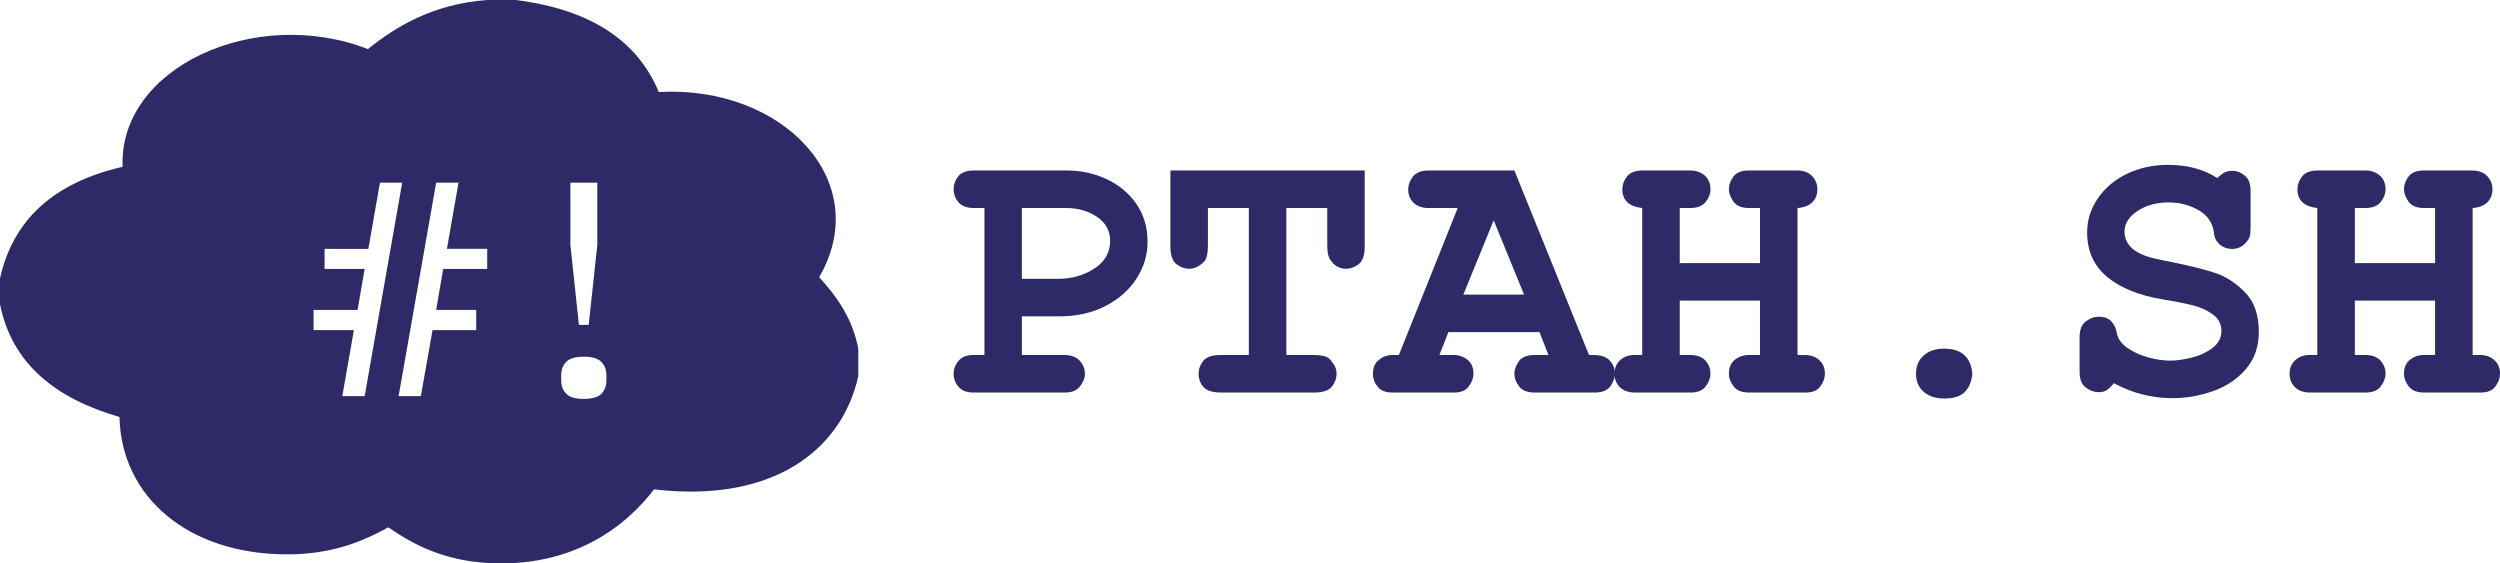 <?xml version="1.0" encoding="UTF-8" standalone="no"?>
<svg
   width="435.547"
   zoomAndPan="magnify"
   viewBox="0 0 326.66 73.613"
   height="98.151"
   preserveAspectRatio="xMidYMid"
   version="1.0"
   id="svg96"
   xmlns="http://www.w3.org/2000/svg"
   xmlns:svg="http://www.w3.org/2000/svg">
  <defs
     id="defs3">
    <clipPath
       id="abc55ae4a8">
      <path
         d="M 0.25,5.223 H 112.68 V 78.836 H 0.25 Z m 0,0"
         clip-rule="nonzero"
         id="path2" />
    </clipPath>
    <clipPath
       id="3575eb23c2">
      <path
         d="m 63.938,5.223 c 1.23,0 2.469,0 3.695,0 9.793,1.23 15.91,5.324 18.695,12.02 16.32,-0.891 28.188,11.77 20.957,24.199 2.406,2.609 4.41,5.531 5.137,9.453 0,1.121 0,2.242 0,3.363 -2.16,9.98 -11.453,16.723 -26.707,14.906 -3.922,5.125 -10.906,10.258 -21.773,9.617 -5.617,-0.336 -9.523,-2.285 -12.945,-4.652 -3.605,1.969 -7.508,3.512 -13.148,3.527 C 24.805,77.688 16.078,70.105 15.863,59.711 7.477,57.277 1.797,52.738 0.25,44.969 c 0,-1.125 0,-2.25 0,-3.367 C 1.957,33.902 7.328,29.066 16.273,27.02 15.734,14.031 33.625,5.918 48.324,11.637 51.82,8.809 56.773,5.723 63.938,5.223 Z m 0,0"
         clip-rule="nonzero"
         id="path3" />
    </clipPath>
  </defs>
  <g
     clip-path="url(#abc55ae4a8)"
     id="g6"
     style="fill:#2e2a68;fill-opacity:1"
     transform="translate(-0.25,-5.223)">
    <g
       clip-path="url(#3575eb23c2)"
       id="g5"
       style="fill:#2e2a68;fill-opacity:1">
      <path
         id="path5"
         style="display:inline;fill:#2e2a68;fill-opacity:1"
         d="M 0.25,5.222 V 78.836 H 112.395 V 5.222 Z M 49.896,29.095 h 2.906 l -4.906,27.891 h -2.922 l 1.516,-8.625 h -5.266 v -2.641 h 5.75 l 0.923,-5.358 h -5.235 v -2.625 h 5.719 z m 7.343,0 h 2.922 l -1.516,8.641 h 5.266 v 2.625 h -5.75 l -0.923,5.358 h 5.235 v 2.641 h -5.704 l -1.531,8.625 h -2.906 z m 17.542,0 h 3.516 v 8.109 l -1.125,10.469 H 75.889 L 74.78,37.204 Z m 1.749,22.734 c 1.094,0 1.859,0.23 2.297,0.687 0.438,0.449 0.656,1.024 0.656,1.72 v 0.718 c 0,0.687 -0.219,1.263 -0.656,1.72 -0.437,0.445 -1.203,0.671 -2.297,0.671 -1.094,0 -1.859,-0.226 -2.297,-0.671 -0.437,-0.457 -0.656,-1.032 -0.656,-1.72 V 54.236 c 0,-0.695 0.219,-1.271 0.656,-1.72 0.438,-0.457 1.203,-0.687 2.297,-0.687 z" />
    </g>
  </g>
  <g
     id="g1"
     transform="translate(0,8.259)">
    <g
       fill="#2e2a68"
       fill-opacity="1"
       id="g9"
       transform="translate(-0.25,-5.223)">
      <g
         transform="translate(121.82,48.255)"
         id="g8">
        <g
           id="g7">
          <path
             d="m 28.375,-19.656 c 0,1.668 -0.477,3.246 -1.422,4.734 -0.949,1.492 -2.305,2.695 -4.062,3.609 -1.762,0.906 -3.789,1.359 -6.078,1.359 H 11.953 V -4.906 H 17.5 c 0.883,0 1.551,0.246 2,0.734 0.457,0.492 0.688,1.062 0.688,1.719 0,0.555 -0.215,1.102 -0.641,1.641 C 19.129,-0.27 18.477,0 17.594,0 H 5.641 C 4.754,0 4.098,-0.25 3.672,-0.75 3.242,-1.258 3.031,-1.828 3.031,-2.453 c 0,-0.613 0.211,-1.176 0.641,-1.688 C 4.098,-4.648 4.738,-4.906 5.594,-4.906 H 7.062 v -19.203 h -1.375 c -0.887,0 -1.555,-0.242 -2,-0.734 -0.438,-0.5 -0.656,-1.086 -0.656,-1.766 0,-0.594 0.203,-1.141 0.609,-1.641 0.414,-0.508 1.098,-0.766 2.047,-0.766 h 12.109 c 1.863,0 3.602,0.375 5.219,1.125 1.613,0.75 2.91,1.828 3.891,3.234 0.977,1.406 1.469,3.074 1.469,5 z m -4.891,-0.141 c 0,-1.344 -0.574,-2.395 -1.719,-3.156 -1.148,-0.77 -2.469,-1.156 -3.969,-1.156 h -5.844 v 9.25 h 4.719 c 1.789,0 3.375,-0.445 4.75,-1.344 1.375,-0.895 2.062,-2.094 2.062,-3.594 z m 0,0"
             id="path6" />
        </g>
      </g>
    </g>
    <g
       fill="#2e2a68"
       fill-opacity="1"
       id="g12"
       transform="translate(-0.25,-5.223)">
      <g
         transform="translate(151.223,48.255)"
         id="g11">
        <g
           id="g10">
          <path
             d="m 27.344,-19.109 c 0,1.18 -0.273,1.965 -0.812,2.359 -0.531,0.387 -1.074,0.578 -1.625,0.578 -0.43,0 -0.824,-0.102 -1.188,-0.312 -0.355,-0.219 -0.633,-0.488 -0.828,-0.812 l -0.047,-0.047 c -0.262,-0.363 -0.391,-0.988 -0.391,-1.875 v -4.891 h -5.344 v 19.203 h 3.531 c 0.875,0 1.508,0.117 1.906,0.344 l 0.047,0.047 c 0.195,0.137 0.426,0.402 0.688,0.797 0.258,0.387 0.391,0.809 0.391,1.266 0,0.594 -0.203,1.152 -0.609,1.672 C 22.656,-0.258 21.879,0 20.734,0 H 8.625 C 7.477,0 6.691,-0.242 6.266,-0.734 c -0.418,-0.488 -0.625,-1.062 -0.625,-1.719 0,-0.613 0.203,-1.176 0.609,-1.688 0.406,-0.508 1.18,-0.766 2.328,-0.766 h 3.625 v -19.203 h -5.344 v 4.891 c 0,0.887 -0.117,1.527 -0.344,1.922 L 6.469,-17.25 c -0.125,0.199 -0.387,0.43 -0.781,0.688 -0.398,0.262 -0.824,0.391 -1.281,0.391 -0.586,0 -1.141,-0.203 -1.672,-0.609 -0.523,-0.414 -0.781,-1.211 -0.781,-2.391 v -9.844 H 27.344 Z m 0,0"
             id="path9" />
        </g>
      </g>
    </g>
    <g
       fill="#2e2a68"
       fill-opacity="1"
       id="g15"
       transform="translate(-0.25,-5.223)">
      <g
         transform="translate(180.626,48.255)"
         id="g14">
        <g
           id="g13">
          <path
             d="m 27.25,-4.906 h 0.547 c 1.008,0 1.734,0.246 2.172,0.734 0.445,0.492 0.672,1.062 0.672,1.719 0,0.523 -0.199,1.062 -0.594,1.625 C 29.648,-0.273 28.977,0 28.031,0 H 20.188 C 19.207,0 18.516,-0.27 18.109,-0.812 17.703,-1.352 17.5,-1.898 17.5,-2.453 c 0,-0.52 0.188,-1.055 0.562,-1.609 0.375,-0.562 1.082,-0.844 2.125,-0.844 h 1.766 L 20.781,-7.891 H 8.875 L 7.703,-4.906 H 9.562 c 0.688,0 1.289,0.211 1.812,0.625 0.52,0.406 0.781,1.016 0.781,1.828 0,0.523 -0.199,1.062 -0.594,1.625 C 11.176,-0.273 10.523,0 9.609,0 H 1.562 c -0.875,0 -1.516,-0.25 -1.922,-0.75 -0.414,-0.508 -0.625,-1.078 -0.625,-1.703 0,-0.812 0.266,-1.422 0.797,-1.828 0.52,-0.414 1.102,-0.625 1.75,-0.625 h 0.844 l 7.688,-19.203 h -3.812 c -0.793,0 -1.434,-0.219 -1.922,-0.656 C 3.867,-25.211 3.625,-25.812 3.625,-26.562 c 0,-0.562 0.203,-1.109 0.609,-1.641 0.414,-0.539 1.098,-0.812 2.047,-0.812 H 17.5 Z m -16.422,-7.891 h 7.938 L 14.797,-22.5 Z m 0,0"
             id="path12" />
        </g>
      </g>
    </g>
    <g
       fill="#2e2a68"
       fill-opacity="1"
       id="g18"
       transform="translate(-0.25,-5.223)">
      <g
         transform="translate(210.029,48.255)"
         id="g17">
        <g
           id="g16">
          <path
             d="m 13.719,-26.562 c 0,0.586 -0.215,1.141 -0.641,1.672 -0.418,0.523 -1.102,0.781 -2.047,0.781 H 9.703 v 7.203 H 20.188 v -7.203 h -1.422 c -0.98,0 -1.668,-0.285 -2.062,-0.859 -0.387,-0.57 -0.578,-1.102 -0.578,-1.594 0,-0.562 0.191,-1.109 0.578,-1.641 0.395,-0.539 1.066,-0.812 2.016,-0.812 H 25 c 0.883,0 1.551,0.246 2,0.734 0.457,0.492 0.688,1.062 0.688,1.719 0,0.688 -0.219,1.25 -0.656,1.688 -0.438,0.438 -1.086,0.695 -1.938,0.766 V -4.906 h 0.938 c 0.781,0 1.414,0.227 1.906,0.672 0.488,0.438 0.734,1.031 0.734,1.781 0,0.555 -0.199,1.102 -0.594,1.641 C 27.691,-0.27 27.055,0 26.172,0 h -7.406 c -0.949,0 -1.625,-0.27 -2.031,-0.812 C 16.328,-1.352 16.125,-1.898 16.125,-2.453 c 0,-0.812 0.258,-1.422 0.781,-1.828 0.52,-0.414 1.125,-0.625 1.812,-0.625 h 1.469 v -7.109 H 9.703 v 7.109 h 1.328 c 0.914,0 1.594,0.246 2.031,0.734 0.438,0.492 0.656,1.062 0.656,1.719 0,0.523 -0.203,1.062 -0.609,1.625 C 12.703,-0.273 12.039,0 11.125,0 h -7.25 c -0.855,0 -1.523,-0.234 -2,-0.703 -0.469,-0.477 -0.703,-1.062 -0.703,-1.75 0,-0.719 0.242,-1.305 0.734,-1.766 0.488,-0.457 1.113,-0.688 1.875,-0.688 H 4.797 V -24.109 C 3.066,-24.305 2.203,-25.125 2.203,-26.562 c 0,-0.594 0.203,-1.148 0.609,-1.672 0.414,-0.52 1.098,-0.781 2.047,-0.781 h 6.125 c 0.844,0 1.508,0.227 2,0.672 0.488,0.438 0.734,1.031 0.734,1.781 z m 0,0"
             id="path15" />
        </g>
      </g>
    </g>
    <g
       fill="#2e2a68"
       fill-opacity="1"
       id="g21"
       transform="translate(-0.25,-5.223)">
      <g
         transform="translate(239.433,48.255)"
         id="g20">
        <g
           id="g19">
          <path
             d="m 14.859,-5.734 c 2.25,0 3.473,1.094 3.672,3.281 -0.105,1.055 -0.445,1.855 -1.016,2.406 -0.562,0.551 -1.449,0.828 -2.656,0.828 -1.117,0 -2.012,-0.293 -2.688,-0.875 -0.668,-0.594 -1,-1.379 -1,-2.359 0,-1.008 0.332,-1.805 1,-2.391 0.676,-0.594 1.57,-0.891 2.688,-0.891 z m 0,0"
             id="path18" />
        </g>
      </g>
    </g>
    <g
       fill="#2e2a68"
       fill-opacity="1"
       id="g24"
       transform="translate(-0.25,-5.223)">
      <g
         transform="translate(268.836,48.255)"
         id="g23">
        <g
           id="g22">
          <path
             d="m 14.703,-29.75 c 2.52,0 4.66,0.574 6.422,1.719 0.395,-0.363 0.723,-0.609 0.984,-0.734 0.258,-0.133 0.566,-0.203 0.922,-0.203 0.656,0 1.227,0.215 1.719,0.641 0.488,0.43 0.734,1.062 0.734,1.906 v 4.703 c 0,0.594 -0.031,1.016 -0.094,1.266 -0.062,0.242 -0.18,0.461 -0.344,0.656 -0.523,0.688 -1.172,1.031 -1.953,1.031 -0.656,0 -1.215,-0.203 -1.672,-0.609 -0.461,-0.414 -0.703,-0.953 -0.734,-1.609 -0.199,-1.27 -0.883,-2.227 -2.047,-2.875 -1.156,-0.656 -2.453,-0.984 -3.891,-0.984 -1.562,0 -2.914,0.375 -4.047,1.125 -1.125,0.75 -1.688,1.648 -1.688,2.688 0,1.836 1.473,3.043 4.422,3.625 l 1.906,0.391 c 2.25,0.461 4.078,0.918 5.484,1.375 1.406,0.461 2.711,1.305 3.922,2.531 1.207,1.219 1.812,2.945 1.812,5.172 0,1.961 -0.574,3.594 -1.719,4.906 -1.137,1.305 -2.574,2.258 -4.312,2.859 -1.73,0.602 -3.461,0.906 -5.188,0.906 -2.75,0 -5.32,-0.652 -7.703,-1.953 C 7.285,-0.801 6.969,-0.5 6.688,-0.312 6.414,-0.133 6.066,-0.047 5.641,-0.047 5.047,-0.047 4.477,-0.25 3.938,-0.656 3.406,-1.07 3.141,-1.754 3.141,-2.703 V -7.25 c 0,-0.945 0.266,-1.625 0.797,-2.031 0.539,-0.414 1.109,-0.625 1.703,-0.625 0.781,0 1.348,0.227 1.703,0.672 0.363,0.438 0.578,0.902 0.641,1.391 0.133,0.781 0.602,1.453 1.406,2.016 0.801,0.555 1.723,0.969 2.766,1.25 1.039,0.273 1.973,0.406 2.797,0.406 0.844,0 1.785,-0.129 2.828,-0.391 1.051,-0.258 1.961,-0.68 2.734,-1.266 0.77,-0.594 1.156,-1.328 1.156,-2.203 0,-0.914 -0.383,-1.645 -1.141,-2.188 -0.75,-0.539 -1.609,-0.93 -2.578,-1.172 -0.961,-0.25 -2.258,-0.504 -3.891,-0.766 -3.137,-0.52 -5.578,-1.504 -7.328,-2.953 -1.742,-1.457 -2.609,-3.395 -2.609,-5.812 0,-1.602 0.461,-3.082 1.391,-4.438 0.926,-1.363 2.195,-2.438 3.812,-3.219 1.625,-0.781 3.414,-1.172 5.375,-1.172 z m 0,0"
             id="path21" />
        </g>
      </g>
    </g>
    <g
       fill="#2e2a68"
       fill-opacity="1"
       id="g27"
       transform="translate(-0.25,-5.223)">
      <g
         transform="translate(298.239,48.255)"
         id="g26">
        <g
           id="g25">
          <path
             d="m 13.719,-26.562 c 0,0.586 -0.215,1.141 -0.641,1.672 -0.418,0.523 -1.102,0.781 -2.047,0.781 H 9.703 v 7.203 H 20.188 v -7.203 h -1.422 c -0.98,0 -1.668,-0.285 -2.062,-0.859 -0.387,-0.57 -0.578,-1.102 -0.578,-1.594 0,-0.562 0.191,-1.109 0.578,-1.641 0.395,-0.539 1.066,-0.812 2.016,-0.812 H 25 c 0.883,0 1.551,0.246 2,0.734 0.457,0.492 0.688,1.062 0.688,1.719 0,0.688 -0.219,1.25 -0.656,1.688 -0.438,0.438 -1.086,0.695 -1.938,0.766 V -4.906 h 0.938 c 0.781,0 1.414,0.227 1.906,0.672 0.488,0.438 0.734,1.031 0.734,1.781 0,0.555 -0.199,1.102 -0.594,1.641 C 27.691,-0.27 27.055,0 26.172,0 h -7.406 c -0.949,0 -1.625,-0.27 -2.031,-0.812 C 16.328,-1.352 16.125,-1.898 16.125,-2.453 c 0,-0.812 0.258,-1.422 0.781,-1.828 0.52,-0.414 1.125,-0.625 1.812,-0.625 h 1.469 v -7.109 H 9.703 v 7.109 h 1.328 c 0.914,0 1.594,0.246 2.031,0.734 0.438,0.492 0.656,1.062 0.656,1.719 0,0.523 -0.203,1.062 -0.609,1.625 C 12.703,-0.273 12.039,0 11.125,0 h -7.25 c -0.855,0 -1.523,-0.234 -2,-0.703 -0.469,-0.477 -0.703,-1.062 -0.703,-1.75 0,-0.719 0.242,-1.305 0.734,-1.766 0.488,-0.457 1.113,-0.688 1.875,-0.688 H 4.797 V -24.109 C 3.066,-24.305 2.203,-25.125 2.203,-26.562 c 0,-0.594 0.203,-1.148 0.609,-1.672 0.414,-0.52 1.098,-0.781 2.047,-0.781 h 6.125 c 0.844,0 1.508,0.227 2,0.672 0.488,0.438 0.734,1.031 0.734,1.781 z m 0,0"
             id="path24" />
        </g>
      </g>
    </g>
  </g>
</svg>
